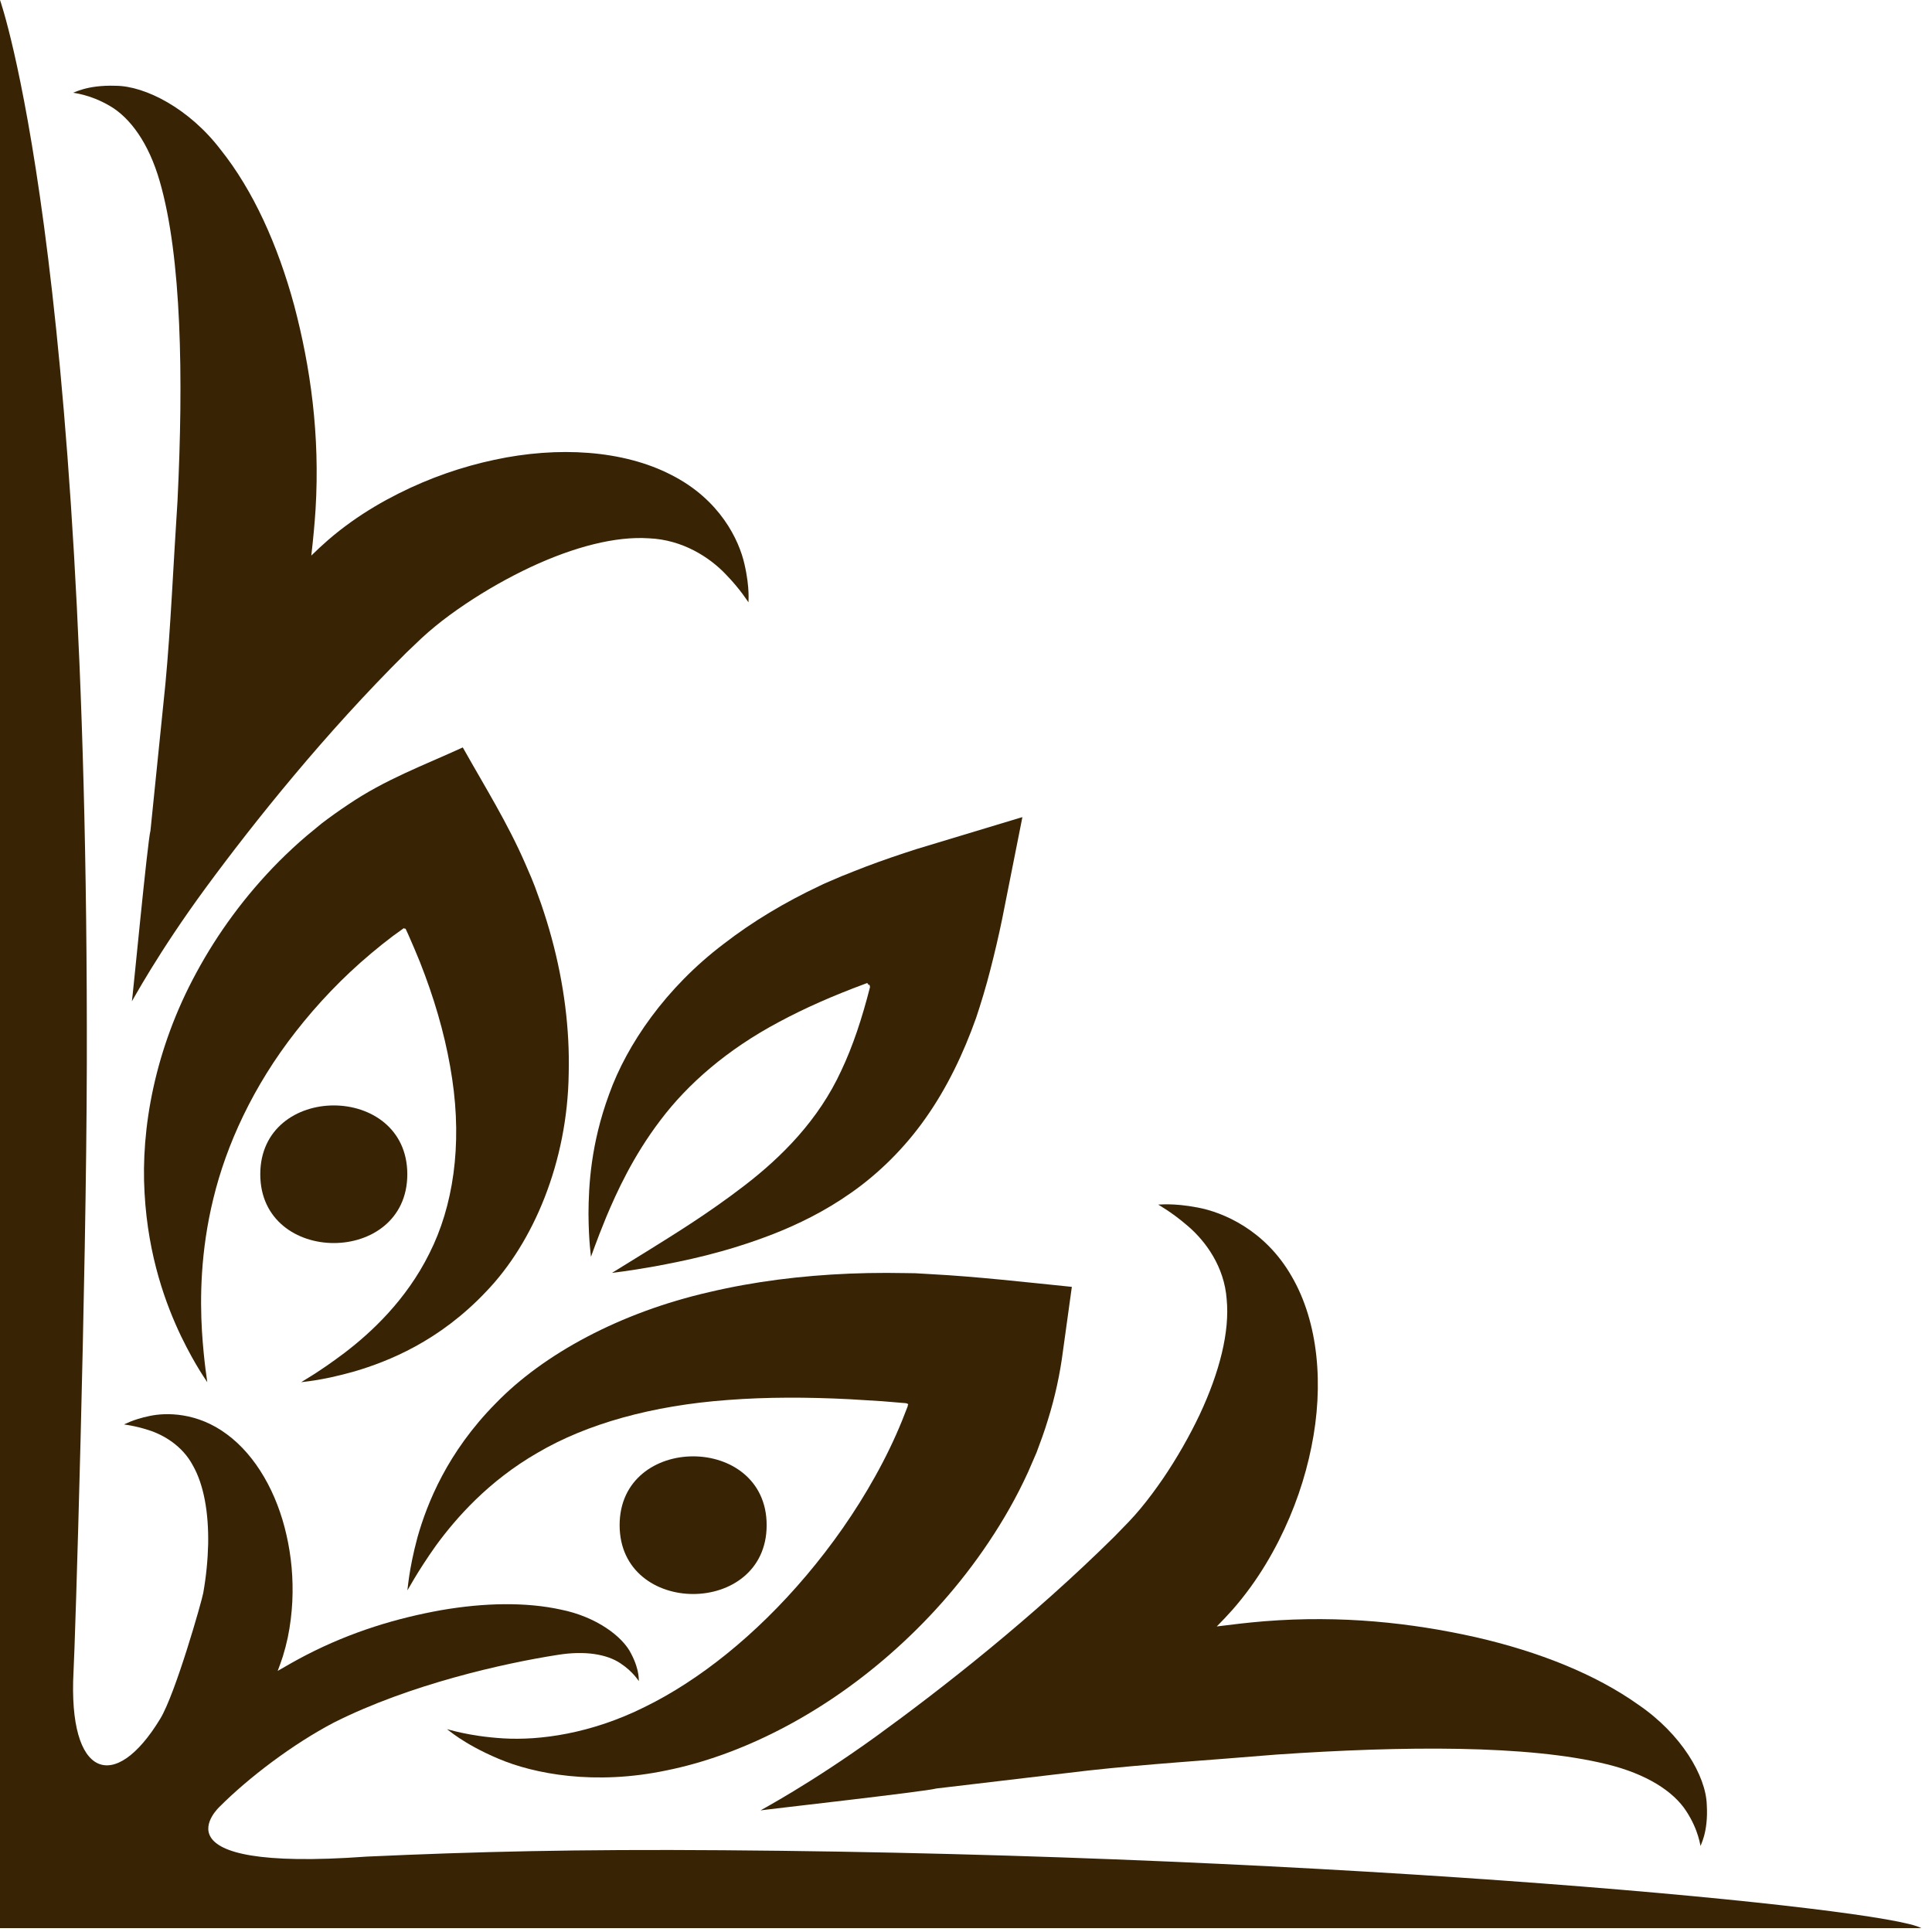 <svg width="78" height="78" viewBox="0 0 78 78" fill="none" xmlns="http://www.w3.org/2000/svg">
<path d="M25.016 61.574C25.016 65.281 30.952 65.281 30.952 61.574C30.952 57.871 25.016 57.871 25.016 61.574Z" fill="#382405"/>
<path d="M10.508 47.408C10.508 51.111 16.444 51.111 16.444 47.408C16.444 43.703 10.508 43.703 10.508 47.408Z" fill="#382405"/>
<path d="M35.947 66.771C37.389 65.506 38.752 64.004 39.923 62.251C40.509 61.376 41.048 60.436 41.508 59.428L41.848 58.642C42.005 58.222 42.164 57.798 42.308 57.319C42.597 56.395 42.797 55.459 42.912 54.563L43.273 51.954C41.352 51.76 39.421 51.538 37.619 51.443L36.949 51.404L36.543 51.398L35.795 51.39C35.296 51.39 34.803 51.399 34.312 51.419C32.348 51.499 30.437 51.74 28.645 52.163C25.053 52.982 21.951 54.656 20.016 56.654C18.051 58.642 17.245 60.698 16.857 62.055C16.485 63.438 16.463 64.208 16.444 64.206C16.46 64.216 16.811 63.51 17.605 62.392C18.411 61.291 19.715 59.796 21.707 58.65C23.685 57.487 26.323 56.743 29.396 56.52C30.936 56.402 32.577 56.402 34.3 56.49L35.605 56.57L36.572 56.65L36.612 56.662C36.716 56.696 36.643 56.711 36.653 56.722L36.644 56.726C36.644 56.726 36.648 56.726 36.653 56.73C36.66 56.718 36.651 56.752 36.641 56.788L36.421 57.35C36.108 58.119 35.743 58.872 35.336 59.599C34.528 61.054 33.573 62.402 32.555 63.606C30.516 66.02 28.215 67.846 26.032 68.914C23.848 70.003 21.777 70.27 20.323 70.183C18.865 70.094 18.043 69.792 18.043 69.815C18.055 69.792 18.661 70.387 20.123 71.004C21.559 71.615 24.009 72.09 26.927 71.472C29.828 70.884 33.065 69.303 35.947 66.771Z" fill="#382405"/>
<path d="M12.987 33.244L12.368 33.754C11.983 34.083 11.617 34.424 11.269 34.771C9.883 36.168 8.779 37.696 7.937 39.252C6.237 42.37 5.685 45.59 5.836 48.164C5.979 50.758 6.715 52.7 7.309 53.944C7.915 55.195 8.377 55.799 8.368 55.803C8.377 55.803 8.237 55.055 8.153 53.736C8.076 52.423 8.088 50.526 8.616 48.38C9.136 46.236 10.205 43.866 11.94 41.651C12.804 40.543 13.823 39.466 14.976 38.498C15.263 38.255 15.559 38.019 15.861 37.791L16.289 37.482C16.315 37.471 16.323 37.472 16.324 37.479C16.341 37.491 16.336 37.507 16.336 37.507C16.336 37.507 16.343 37.492 16.365 37.491C16.368 37.495 16.368 37.486 16.377 37.5L16.496 37.76L16.729 38.298C16.883 38.655 17.025 39.011 17.156 39.368C17.685 40.792 18.056 42.204 18.255 43.555C18.661 46.26 18.293 48.708 17.337 50.6C16.396 52.499 14.972 53.808 13.916 54.614C12.845 55.424 12.152 55.795 12.16 55.803C12.159 55.791 12.936 55.758 14.316 55.366C15.668 54.966 17.731 54.155 19.628 52.143C21.533 50.167 22.911 46.914 22.96 43.342C23.005 41.556 22.769 39.702 22.268 37.86C22.143 37.399 22 36.939 21.843 36.482L21.595 35.796L21.456 35.447L21.199 34.851C20.487 33.218 19.581 31.772 18.711 30.223L18.683 30.176C17.085 30.908 15.56 31.463 14.055 32.483C13.683 32.73 13.32 32.99 12.987 33.244Z" fill="#382405"/>
<path d="M49.524 52.456C49.652 53.762 49.24 55.39 48.435 57.11C48.029 57.964 47.532 58.843 46.959 59.687C46.672 60.104 46.368 60.518 46.051 60.899C45.892 61.088 45.735 61.268 45.568 61.442L44.984 62.043C41.692 65.3 38.083 68.135 35.387 70.09C32.677 72.047 30.701 73.08 30.705 73.092C30.685 73.078 37.376 72.331 37.805 72.206L43.923 71.482C46.256 71.224 48.771 71.068 51.544 70.836C56.656 70.486 61.701 70.444 64.871 71.227C66.471 71.616 67.56 72.32 68.075 73.115C68.596 73.907 68.64 74.544 68.66 74.528C68.628 74.523 68.977 74.01 68.907 72.859C68.871 71.703 67.888 70.01 66.139 68.82C64.417 67.595 62.127 66.68 59.567 66.095C56.987 65.518 54.167 65.206 51.048 65.454C50.403 65.507 49.764 65.582 49.124 65.664C49.339 65.447 49.539 65.238 49.756 64.994C50.02 64.694 50.264 64.384 50.487 64.078C50.935 63.46 51.305 62.835 51.625 62.207C52.261 60.95 52.692 59.676 52.945 58.419C53.455 55.923 53.228 53.384 52.149 51.531C51.068 49.639 49.353 48.938 48.359 48.752C47.316 48.551 46.76 48.647 46.76 48.63C46.749 48.639 47.268 48.9 47.971 49.51C48.673 50.114 49.431 51.14 49.524 52.456Z" fill="#382405"/>
<path d="M4.425 4.271C5.259 4.75 6.011 5.788 6.451 7.327C7.333 10.375 7.409 15.256 7.167 20.212C6.991 22.899 6.891 25.336 6.679 27.599L6.075 33.533C5.956 33.953 5.341 40.441 5.324 40.425C5.337 40.428 6.36 38.491 8.32 35.824C10.273 33.171 13.119 29.611 16.405 26.351L17.013 25.771C17.189 25.607 17.371 25.45 17.564 25.292C17.948 24.975 18.368 24.671 18.795 24.384C19.652 23.81 20.545 23.308 21.421 22.896C23.179 22.076 24.852 21.642 26.204 21.733C27.564 21.791 28.643 22.502 29.283 23.167C29.929 23.831 30.212 24.328 30.22 24.316C30.205 24.318 30.288 23.778 30.056 22.775C29.841 21.816 29.077 20.172 27.099 19.172C25.157 18.17 22.529 18.011 19.963 18.563C18.669 18.839 17.365 19.283 16.08 19.93C15.439 20.253 14.801 20.626 14.175 21.072C13.863 21.296 13.548 21.539 13.245 21.803C13 22.017 12.787 22.216 12.568 22.43C12.64 21.809 12.7 21.188 12.74 20.566C12.923 17.541 12.533 14.82 11.879 12.338C11.211 9.874 10.215 7.679 8.908 6.043C7.639 4.38 5.864 3.468 4.668 3.463C3.48 3.422 2.956 3.771 2.951 3.739C2.936 3.758 3.596 3.787 4.425 4.271Z" fill="#382405"/>
<path d="M0 -0.001L-3.40267e-06 77.843L77.565 77.843C76.232 77.048 54.245 74.879 29.195 74.699C23.252 74.655 19.199 74.756 14.803 74.956C5.936 75.598 8.877 72.931 8.877 72.931C10.044 71.763 11.823 70.412 13.476 69.546C16.551 67.998 20.343 67.15 22.527 66.81C23.628 66.635 24.499 66.787 25.041 67.147C25.583 67.502 25.788 67.886 25.796 67.87C25.775 67.876 25.848 67.467 25.485 66.772C25.141 66.063 24.06 65.268 22.645 64.984C21.235 64.675 19.56 64.704 17.809 65.007C16.048 65.323 14.211 65.862 12.345 66.827C11.96 67.028 11.584 67.24 11.211 67.459C11.284 67.268 11.349 67.086 11.417 66.88C11.496 66.623 11.563 66.37 11.616 66.12C11.72 65.622 11.776 65.136 11.801 64.664C11.847 63.718 11.759 62.815 11.565 61.97C11.188 60.29 10.341 58.774 9.157 57.903C7.96 57.011 6.701 57.022 6.033 57.168C5.329 57.315 5.012 57.518 5.005 57.507C5.003 57.515 5.396 57.543 6.003 57.738C6.607 57.93 7.363 58.37 7.785 59.162C8.227 59.938 8.425 61.055 8.404 62.332C8.389 62.968 8.325 63.642 8.205 64.315C8.144 64.65 7.088 68.368 6.472 69.386C4.637 72.419 2.741 71.796 2.968 67.495C3.027 66.574 3.487 51.703 3.505 42.988C3.577 10.052 0 -0.001 0 -0.001Z" fill="#382405"/>
<path d="M23.859 50.74C23.865 50.74 23.765 50.128 23.759 48.999C23.765 47.876 23.848 46.199 24.591 44.178C25.309 42.17 26.877 39.879 29.219 38.106C30.376 37.21 31.689 36.424 33.093 35.763L33.239 35.692L33.481 35.587L33.973 35.376C34.303 35.247 34.639 35.106 34.973 34.982C35.648 34.726 36.324 34.498 37 34.28L41.121 33.035L41.277 32.99L40.456 37.12C40.317 37.794 40.157 38.476 39.983 39.15C39.819 39.8 39.593 40.543 39.408 41.094C38.9 42.526 38.235 43.918 37.369 45.143C36.508 46.37 35.448 47.396 34.369 48.151C33.287 48.914 32.207 49.432 31.217 49.822C29.233 50.591 27.599 50.907 26.469 51.12C25.339 51.323 24.707 51.387 24.707 51.39L26.203 50.466C27.152 49.871 28.548 49.024 30.051 47.868C31.563 46.707 33.049 45.215 33.963 43.226C34.436 42.231 34.807 41.098 35.124 39.854C35.109 39.676 35.035 39.79 35.041 39.775L35.04 39.775C35.04 39.775 35.052 39.76 35.052 39.74C35.051 39.734 35.048 39.723 35.04 39.715C35.035 39.707 35.029 39.704 35.021 39.699L35.009 39.692C35.005 39.692 35.007 39.69 35.001 39.691L34.897 39.73C33.649 40.192 32.491 40.699 31.449 41.26C29.36 42.37 27.769 43.759 26.665 45.223C25.557 46.68 24.901 48.123 24.477 49.131C24.059 50.147 23.864 50.743 23.859 50.74Z" fill="#382405"/>
</svg>
